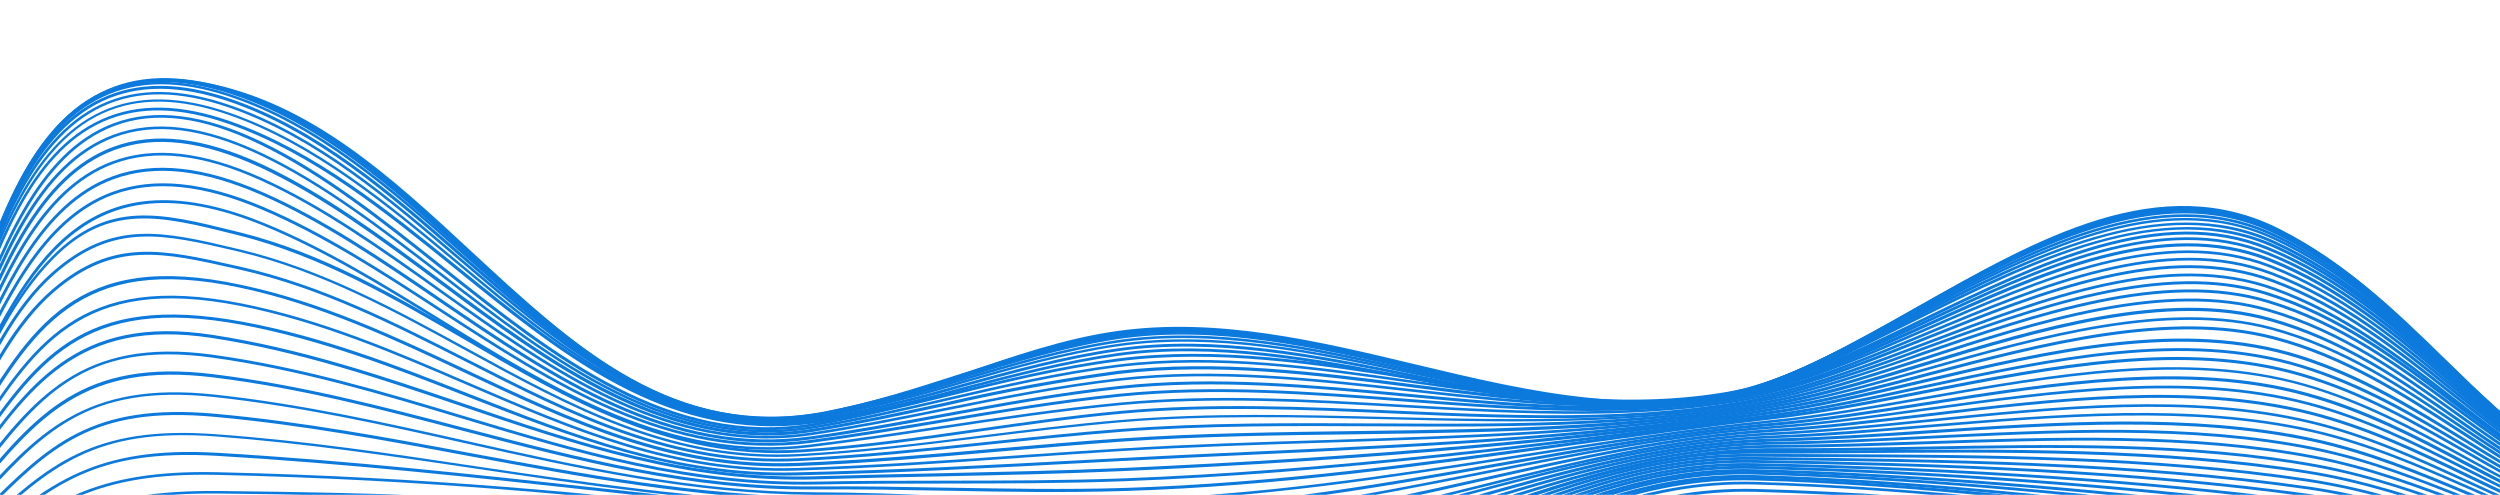 <svg width="1920" height="380" viewBox="0 0 1920 380" fill="none" xmlns="http://www.w3.org/2000/svg">
    <g clip-path="url(#clip0_18_125370)">
        <path d="M-320.062 490.765C-277.173 443.594 -248.627 438.306 -201.397 429.549C-189.257 427.305 -175.549 424.746 -160.108 421.243C-87.606 404.637 -73.639 373.781 -45.837 312.333L-45.303 311.16C-35.463 287.717 -27 263.859 -19.92 239.575C8.858 148.249 41.402 44.773 155.9 65.54C236.919 80.294 299.735 138.564 360.538 194.895C437.603 266.352 510.388 333.863 617.277 321.693C660.054 316.848 701.628 302.494 741.781 288.632C779.156 275.743 817.803 262.366 857.449 256.691C933.852 245.69 1010.98 264.12 1085.6 281.955C1174.75 303.251 1266.96 325.16 1356.33 295.727C1393.72 283.327 1432.51 261.196 1473.76 237.791C1565.14 185.69 1659.62 131.804 1750.55 178.447C1800.57 204.156 1838.35 241.133 1874.85 276.727C1927.49 328.384 1977.23 377.019 2060.33 394.283L2060.83 392.09C1978.5 374.985 1928.96 326.514 1876.56 275.205C1839.91 239.308 1802.03 202.022 1751.67 176.323C1659.57 129.049 1564.49 183.266 1472.5 235.699C1431.54 259.184 1392.83 281.129 1355.63 293.482C1266.98 322.893 1175.15 300.973 1086.34 279.671C1011.52 261.795 934.111 243.286 857.235 254.342C817.348 260.025 778.558 273.448 741.096 286.433C701.076 300.249 659.694 314.509 617.108 319.342C511.222 331.527 438.919 264.267 362.157 193.202C301.156 136.605 238.041 78.08 156.308 63.218C39.89 42.022 6.994 146.576 -22.086 238.839C-29.164 263.16 -37.636 287.055 -47.516 310.52L-48.007 311.645C-76.385 374.356 -89.325 402.96 -160.651 419.263C-176.041 422.76 -189.743 425.323 -201.839 427.56C-249.593 436.379 -278.427 441.718 -321.862 489.531L-320.062 490.765Z"
              fill="#0C79DD"/>
        <path d="M-320.061 490.765C-282.62 450.912 -237.006 439.32 -192.898 428.174C-138.242 414.304 -86.662 401.191 -55.618 336.802C-43.973 312.583 -34.606 282.538 -24.915 250.7C-3.252 180.559 21.651 101.083 78.204 73.073C105.348 59.612 137.326 58.751 175.845 70.385C246.916 91.842 304.209 144.328 359.637 195.059C440.944 269.495 517.727 339.809 633.056 318.316C669.096 311.596 704.32 300.239 738.415 289.223C776.85 276.791 816.61 263.957 857.63 257.839C934.011 246.355 1010.9 264.922 1085.25 282.901C1168.92 303.123 1255.47 324.01 1339.94 300.951C1380.61 289.867 1424.15 265.367 1470.28 239.413C1561.73 187.93 1656.27 134.751 1744.02 175.766C1797.65 200.743 1837.44 239.476 1875.96 277.091C1926.13 325.982 1977.98 376.507 2060.05 394.381L2060.55 392.192C1979.25 374.513 1929.72 326.45 1877.67 275.525C1839.06 237.913 1798.98 199.012 1745.15 173.776C1656.24 132.129 1561.09 185.729 1469.08 237.495C1423.14 263.403 1379.69 287.804 1339.3 298.834C1255.44 321.702 1169.28 300.891 1085.94 280.748C1011.36 262.734 934.182 244.082 857.322 255.628C816.118 261.799 776.26 274.678 737.729 287.114C703.729 298.079 668.555 309.435 632.704 316.149C518.662 337.467 442.214 267.502 361.401 193.494C305.777 142.55 248.472 89.883 176.685 68.269C137.494 56.433 104.797 57.185 77.186 71.104C19.741 99.543 -5.285 179.559 -26.936 250.095C-36.819 281.851 -46.187 311.855 -57.649 335.886C-88.246 399.328 -139.306 412.289 -193.156 426.004C-237.639 437.297 -283.588 448.942 -321.489 489.299L-320.061 490.765Z"
              fill="#0C79DD"/>
        <path d="M-320.061 490.806C-282.454 451.793 -237.316 440.131 -193.687 428.865C-138.994 414.77 -87.325 401.435 -56.101 336.545C-44.544 312.558 -35.225 282.597 -25.375 251.202C-3.296 180.74 21.739 100.855 78.497 73.329C105.655 60.132 137.498 59.63 175.887 71.758C245.45 93.842 302.473 145.315 357.591 195.122C431.545 261.882 501.777 325.335 598.698 322.314C610.208 321.946 621.619 320.699 632.919 318.586C668.837 311.208 704.091 301.667 738.678 289.97C777.123 277.85 816.893 265.329 857.815 259.124C933.772 247.873 1010.65 265.95 1085.08 283.573C1168.98 303.479 1255.76 324.047 1340.07 300.899C1380.32 289.874 1423.69 265.782 1469.54 240.279C1561.67 189.13 1657.08 136.189 1744.21 177.136C1797.45 202.124 1837.48 240.584 1876.12 277.8C1926.43 326.327 1978.4 376.494 2060 394.56L2060.61 392.41C1979.63 374.501 1930.21 326.789 1877.84 276.234C1839.19 238.93 1799.16 200.294 1745.39 175.144C1656.76 133.489 1560.93 186.891 1468.29 238.41C1422.53 263.817 1379.21 287.818 1339.39 298.788C1255.64 321.741 1169.2 301.246 1085.64 281.424C1011.06 263.717 933.984 245.469 857.413 256.959C816.299 263.123 776.436 275.693 737.848 287.865C703.371 299.534 668.229 309.054 632.427 316.423C518.607 337.337 441.117 267.488 359.209 193.515C303.902 143.588 246.677 91.893 176.591 69.695C137.618 57.32 105.103 57.843 77.34 71.366C19.689 99.326 -5.52 179.697 -27.731 250.61C-37.626 282.007 -46.947 311.88 -58.465 335.734C-89.237 399.672 -140.34 412.858 -194.467 426.848C-238.474 438.167 -283.988 449.933 -322.012 489.403L-320.061 490.806Z"
              fill="#0C79DD"/>
        <path d="M-320.06 490.853C-282.375 452.723 -237.668 441.074 -194.469 429.822C-139.687 415.547 -87.972 402.074 -56.574 336.696C-45.061 312.888 -35.681 283.279 -25.828 251.973C-3.509 181.503 21.952 101.652 78.581 74.614C105.796 61.639 137.599 61.451 175.864 74.067C244.051 96.506 300.805 146.924 355.648 195.625C439.041 269.683 517.77 339.624 632.691 318.857C668.681 311.607 704.052 302.272 738.8 290.856C777.298 278.995 817.127 266.784 857.952 260.495C933.909 249.243 1010.49 266.934 1084.76 284.071C1168.89 303.658 1255.89 323.552 1340.16 300.452C1380.02 289.528 1423.17 265.927 1468.89 240.923C1561.61 190.197 1657.46 137.686 1744.63 178.454C1797.87 203.443 1837.84 241.457 1876.52 278.316C1926.87 326.757 1978.83 376.48 2060.15 394.69L2060.75 392.54C1980.2 374.484 1930.65 327.176 1878.25 277.153C1839.51 240.165 1799.59 201.879 1745.82 176.86C1657.49 135.601 1561.02 188.35 1467.8 239.399C1422.21 264.315 1379.21 287.864 1339.63 298.732C1255.97 321.641 1169.3 301.643 1085.47 282.318C1010.96 265.095 933.9 247.335 857.701 258.725C816.686 264.844 776.764 277.104 738.169 289.098C703.516 300.485 668.244 309.802 632.349 317.043C518.518 337.603 440.321 268.042 357.421 194.37C302.382 145.498 245.432 94.904 176.764 72.308C137.872 59.482 105.443 59.696 77.622 72.954C19.957 100.466 -5.533 180.81 -28.034 251.727C-37.929 283.124 -47.318 312.467 -58.79 336.143C-89.793 400.395 -140.981 413.762 -195.203 427.89C-238.728 439.241 -283.72 450.945 -322.06 489.58L-320.06 490.853Z"
              fill="#0C79DD"/>
        <path d="M-320.103 490.896C-282.248 453.741 -238.013 442.196 -195.244 430.999C-140.412 416.68 -88.653 403.165 -56.967 337.865C-45.494 314.19 -36.062 284.845 -26.198 253.85C-3.583 183.727 22.035 104.27 78.677 77.675C105.9 64.925 137.667 65.045 175.892 77.975C242.801 100.673 299.281 149.859 353.844 197.412C438.074 270.871 517.645 340.207 632.297 319.98C668.398 312.868 703.922 303.751 738.858 292.631C777.463 281.168 817.302 269.265 858.04 263.243C933.428 252.015 1010.18 269.205 1084.38 285.725C1168.77 304.548 1256 323.95 1340.22 300.982C1379.81 290.202 1422.78 267.097 1468.28 242.626C1561.59 192.507 1658.08 140.69 1744.95 181.108C1798.19 205.784 1838.04 243.493 1876.81 279.996C1927.28 327.588 1979.42 376.774 2060.16 395.002L2060.76 392.847C1980.65 374.782 1931.06 327.96 1878.54 278.609C1839.71 241.977 1799.62 204.146 1746.19 179.292C1658.15 138.333 1561.14 190.479 1467.27 240.88C1421.87 265.306 1378.99 288.314 1339.74 299.042C1256.12 321.856 1169.19 302.491 1085.09 283.748C1010.65 267.194 933.705 250.051 857.835 261.254C816.907 267.282 776.979 279.182 738.319 290.694C703.458 301.712 668.015 310.722 631.989 317.722C518.48 337.83 439.398 268.787 355.561 195.758C300.799 148.034 244.218 98.721 176.784 75.862C138.216 62.672 105.539 62.627 77.71 75.662C20.124 102.641 -5.668 182.634 -28.366 253.161C-38.37 284.118 -47.81 313.369 -59.142 336.911C-90.521 401.31 -141.617 414.716 -195.883 428.887C-238.98 440.136 -283.548 451.785 -321.821 489.355L-320.103 490.896Z"
              fill="#0C79DD"/>
        <path d="M-320.101 490.943C-282.169 454.806 -238.355 443.405 -196.01 432.403C-141.177 418.127 -89.373 404.651 -57.449 339.256C-45.881 315.624 -36.335 286.63 -26.23 255.894C-3.402 186.473 22.476 107.81 78.853 81.713C106.124 69.092 137.943 69.435 176.133 82.679C241.948 105.453 298.097 153.315 352.39 199.636C429.22 265.15 502.22 327.364 599.761 324.324C610.606 323.97 621.366 322.865 632.042 321.01C668.283 314.076 703.983 305.236 739.148 294.489C777.77 283.379 817.718 271.922 858.358 265.991C933.376 255.081 1009.96 271.391 1084.1 287.203C1168.75 305.216 1256.32 323.893 1340.47 301.151C1379.77 290.511 1422.66 267.945 1468.04 244.103C1561.89 194.677 1658.93 143.592 1745.55 183.663C1798.45 208.22 1838.44 245.482 1877.15 281.628C1927.69 328.685 1979.91 377.291 2060.18 395.445L2060.77 393.248C1981.14 375.298 1931.48 329.056 1878.87 280.062C1840.01 243.922 1799.88 206.534 1746.65 182.034C1658.92 141.461 1561.26 192.83 1466.89 242.492C1421.61 266.336 1378.86 288.809 1339.89 299.351C1256.26 321.94 1169.07 303.34 1084.71 285.361C1010.38 269.559 933.514 253.164 858.068 264.176C817.232 270.112 777.19 281.579 738.472 292.686C703.419 303.434 667.83 312.271 631.701 319.202C518.596 338.625 438.682 270.498 354.067 198.338C299.578 151.893 243.279 103.858 177.033 80.916C138.172 67.474 105.728 67.198 77.844 80.057C20.577 106.536 -5.474 185.74 -28.483 255.61C-38.546 286.257 -48.042 315.201 -59.521 338.653C-90.9 403.053 -142.284 416.384 -196.595 430.51C-239.178 441.608 -283.363 453.115 -321.763 489.661L-320.101 490.943Z"
              fill="#0C79DD"/>
        <path d="M-320.099 491.031C-282.134 455.962 -238.744 444.793 -196.776 433.891C-141.887 419.789 -90.08 406.403 -57.862 341.264C-45.541 314.336 -35.032 286.812 -26.334 258.695C-3.287 190.199 22.912 112.501 78.873 87.042C106.199 74.596 138.024 75.116 176.267 88.447C241.076 111.211 296.945 157.66 351.001 202.607C428.668 267.386 502.459 328.914 600.14 325.87C610.712 325.541 621.206 324.499 631.622 322.753C667.982 316.06 703.854 307.538 739.234 297.196C777.964 286.526 817.971 275.508 858.525 269.716C933.121 259.086 1009.63 274.512 1083.59 289.35C1168.55 306.509 1256.38 324.245 1340.63 301.814C1379.7 291.403 1422.47 269.416 1467.67 246.157C1562.08 197.646 1659.72 147.476 1746.04 187.114C1798.69 211.235 1838.56 248.011 1877.54 283.569C1928.07 329.961 1980.41 378.078 2060.14 395.889L2060.74 393.739C1981.59 375.91 1931.84 330.292 1879.21 281.965C1840.32 246.31 1800.11 209.414 1747.13 185.126C1659.65 144.992 1557.07 197.713 1466.52 244.192C1421.4 267.406 1378.73 289.345 1339.9 299.658C1256.31 321.94 1168.76 304.283 1084.1 287.203C1009.89 272.237 933.194 256.728 858.175 267.596C817.382 273.308 777.328 284.415 738.547 295.086C703.252 305.44 667.457 313.955 631.17 320.636C518.526 339.425 437.886 272.388 352.541 201.408C298.335 156.33 242.321 109.708 177.267 86.954C138.398 73.283 105.904 72.831 78.017 85.601C21.07 111.539 -5.211 189.682 -28.433 258.626C-37.136 286.645 -47.618 314.079 -59.875 340.932C-91.647 405.119 -142.939 418.358 -197.254 432.354C-239.508 443.218 -283.181 454.485 -321.614 489.97L-320.099 491.031Z"
              fill="#0C79DD"/>
        <path d="M-320.146 491.169C-282.096 457.201 -239.127 446.316 -197.578 435.782C-142.684 421.857 -90.818 408.735 -58.261 343.898C-45.881 317.233 -35.236 289.987 -26.32 262.16C-1.858 191.531 23.384 118.485 78.886 93.572C106.263 81.302 138.142 81.908 176.486 95.46C240.338 118.076 295.967 163.063 349.742 206.56C428.033 270.027 502.793 330.322 600.568 327.274C610.826 326.939 621.02 325.955 631.143 324.326C667.661 317.82 703.732 309.593 739.358 299.636C778.107 289.544 818.221 278.966 858.731 273.306C932.86 262.956 1009.2 277.501 1083.03 291.364C1168.34 307.537 1256.53 324.246 1340.92 302.159C1379.82 292.067 1422.5 270.612 1467.73 248.021C1562.65 200.646 1660.79 151.399 1746.86 190.466C1799.31 214.282 1839.35 250.473 1878.17 285.505C1928.82 331.229 1981.24 378.494 2060.39 396.194L2060.99 394.044C1982.36 376.463 1932.55 331.42 1879.84 283.899C1840.92 248.782 1800.69 212.46 1748.09 188.472C1661 148.906 1557.68 200.534 1466.77 246.097C1421.68 268.642 1379.09 289.953 1340.43 300.042C1256.79 321.97 1168.89 305.388 1083.88 289.252C1009.84 275.26 933.268 260.769 858.709 271.127C818.062 276.839 778.135 287.364 739.054 297.555C703.511 307.495 667.516 315.693 631.077 322.15C518.934 340.168 437.664 274.479 351.649 204.943C297.818 161.275 241.946 116.202 177.658 93.423C138.693 79.672 106.194 79.085 78.205 91.635C21.759 116.979 -3.659 190.478 -28.248 261.508C-37.137 289.262 -47.751 316.434 -60.1 343.024C-92.162 406.871 -143.556 419.884 -197.833 433.66C-239.708 444.292 -283.012 455.235 -321.436 489.563L-320.146 491.169Z"
              fill="#0C79DD"/>
        <path d="M-320.142 491.299C-281.907 458.618 -254.591 452.129 -220.223 443.772C-207.486 440.754 -193.097 437.283 -176.798 432.247C-106.98 410.442 -85.516 401.379 -54.942 338.599C-44.407 316.953 -35.122 292.058 -25.354 265.725C1.632 193.51 29.581 118.51 88.042 96.615C119.158 84.984 155.697 89.578 199.619 110.902C247.214 133.758 293.241 170.389 337.792 205.774C424.699 274.84 514.594 346.299 625.272 327.217C659.808 321.253 694.456 312.711 727.965 304.471C770.567 293.998 814.537 283.123 858.767 277.525C934.772 267.782 1011.46 279.915 1085.86 291.677C1175.44 305.851 1268 320.465 1359.05 296.086C1395.8 286.061 1435.75 267.048 1478.03 246.413C1567.31 203.168 1659.49 158.499 1740.8 191.628C1795.96 214.072 1838.48 251.656 1879.64 287.991C1930.69 333.079 1983.42 379.673 2060.22 396.955L2060.82 394.8C1984.64 377.634 1932.07 331.259 1881.3 286.386C1840.01 249.921 1797.29 212.213 1741.73 189.557C1659.6 156.01 1566.66 200.969 1476.92 244.447C1434.63 264.864 1394.93 284.177 1358.37 293.976C1267.97 318.2 1175.61 303.58 1086.36 289.483C1011.97 277.721 935.09 265.553 858.554 275.312C814.191 281.135 770.07 291.836 727.423 302.316C694.008 310.549 659.406 319.089 624.962 325.003C515.28 343.881 425.929 272.849 339.456 204.077C294.807 168.607 248.638 131.892 200.844 108.911C156.201 87.473 118.952 82.86 87.266 94.687C27.721 116.969 -0.311 192.373 -27.464 265.301C-37.283 291.589 -46.521 316.441 -57.013 337.997C-87.132 399.96 -108.415 408.887 -177.419 430.578C-193.625 435.524 -208.013 439.036 -220.706 442.052C-255.501 450.333 -282.961 456.874 -321.66 489.923L-320.142 491.299Z"
              fill="#0C79DD"/>
        <path d="M-320.181 491.435C-282.007 460.043 -254.821 453.865 -220.394 445.774C-207.567 442.799 -193.029 439.413 -176.68 434.422C-107.468 413.256 -86.137 404.415 -55.298 342.43C-44.572 320.819 -35.177 296.37 -25.208 270.431C1.974 199.853 30.083 126.89 87.84 105.413C119.006 93.785 155.683 98.327 199.877 119.201C247.172 141.577 293.012 176.88 337.385 211.03C424.47 278.09 514.482 347.366 624.71 329.142C659.167 323.628 693.774 315.442 727.254 307.693C770.157 297.743 814.525 287.429 858.95 281.958C934.544 272.677 1011.06 283.659 1085.03 294.234C1175.1 307.148 1268.24 320.545 1359.22 296.835C1395.98 287.254 1435.89 268.511 1478.2 248.715C1567.8 206.658 1660.44 163.09 1741.5 195.784C1796.42 217.834 1838.73 254.935 1880.14 290.418C1931.17 334.751 1983.73 380.459 2060.24 397.396L2060.83 395.246C1985.14 378.507 1932.6 332.929 1881.76 288.855C1840.44 253.016 1797.74 215.968 1742.49 193.799C1660.38 160.824 1567.25 204.496 1477.04 246.796C1434.73 266.592 1395.01 285.281 1358.49 294.903C1268.03 318.466 1175.13 305.062 1085.3 292.27C1011.19 281.652 934.533 270.628 858.605 279.972C813.992 285.489 769.573 295.8 726.575 305.758C693.145 313.506 658.577 321.514 624.221 327.202C515.083 345.214 425.462 276.279 338.818 209.561C294.4 175.412 248.415 139.937 200.877 117.48C156.047 96.272 118.748 91.703 86.879 103.576C28.082 125.439 -0.202 198.897 -27.562 269.878C-37.484 295.725 -46.886 320.134 -57.566 341.613C-88 402.784 -109.043 411.526 -177.507 432.445C-193.758 437.392 -207.629 440.621 -221.033 443.749C-255.79 451.805 -283.255 458.169 -321.85 489.928L-320.181 491.435Z"
              fill="#0C79DD"/>
        <path d="M-320.224 491.655C-282.1 461.51 -254.911 455.421 -220.531 447.69C-206.984 444.646 -193.009 441.501 -176.61 436.639C-109.412 416.557 -86.906 407.196 -55.697 346.485C-44.777 325 -35.176 301.074 -25.043 275.71C2.35 207.214 30.712 136.286 87.674 115.282C118.931 103.688 155.698 108.098 200.175 128.695C247.262 150.499 292.914 184.432 337.106 217.254C416.74 276.375 498.908 337.371 595.969 334.346C605.402 334.047 614.771 333.166 624.076 331.693C658.437 326.182 693.025 318.794 726.47 311.536C770.298 301.307 814.562 293.189 859.261 287.19C934.195 278.278 1010.39 288.03 1084.04 297.464C1174.68 309.026 1268.35 321.032 1359.49 298.025C1396.22 288.757 1436.2 270.675 1478.48 251.504C1568.25 210.777 1661.42 168.432 1742.31 200.553C1796.88 222.13 1839.5 258.33 1880.66 293.331C1931.76 336.776 1984.58 381.679 2060.4 398.148L2060.91 395.954C1985.85 379.638 1933.23 334.954 1882.38 291.684C1841.03 256.549 1798.3 220.221 1743.34 198.302C1661.25 165.995 1567.94 208.209 1477.5 249.269C1435.17 268.352 1395.43 286.426 1358.94 295.645C1268.27 318.549 1174.8 306.58 1084.44 295.05C1010.6 285.585 934.264 275.838 859.038 284.754C814.261 290.786 769.92 298.917 726.013 309.154C692.614 316.412 658.078 323.881 623.759 329.307C515.263 346.409 425.473 279.746 338.805 215.289C294.522 182.381 248.721 148.37 201.386 126.302C156.333 105.503 118.896 100.984 86.975 112.813C29.026 134.253 0.486 205.583 -27.227 274.531C-37.356 299.854 -46.914 323.736 -57.836 345.17C-88.491 405.331 -109.401 413.846 -177.259 434.126C-193.561 439.074 -207.539 442.089 -221.036 445.125C-255.756 452.918 -283.179 459.058 -321.722 489.569L-320.224 491.655Z"
              fill="#0C79DD"/>
        <path d="M-320.218 491.879C-282.2 462.978 -255.055 457.114 -220.659 449.69C-207.012 446.779 -192.941 443.719 -176.537 438.987C-109.893 419.636 -87.323 410.668 -56.087 350.848C-44.922 329.49 -34.719 304.968 -24.868 281.3C2.732 214.97 31.31 146.308 87.423 125.727C118.739 114.225 155.689 118.399 200.389 138.594C247.362 159.823 292.684 192.302 336.876 223.702C416.878 280.811 499.361 339.666 596.331 336.644C605.384 336.352 614.391 335.539 623.343 334.202C657.622 329.096 692.128 322.158 725.546 315.432C769.246 306.649 814.414 297.561 859.426 292.469C933.666 284.075 1009.38 292.506 1082.66 300.661C1173.93 310.828 1268.27 321.524 1359.62 299.09C1396.35 290.129 1436.31 272.714 1478.66 254.251C1568.96 214.883 1662.17 174.183 1743.09 205.46C1797.35 226.467 1839.95 261.96 1881.18 296.249C1932.3 338.802 1985.13 382.813 2060.28 398.725L2060.78 396.578C1986.32 380.958 1933.73 337.158 1882.8 294.776C1841.48 260.53 1798.73 224.736 1744.08 203.563C1662.39 171.957 1568.47 212.856 1477.7 252.415C1435.34 270.837 1395.58 288.198 1359.09 297.106C1268.2 319.259 1174.06 308.781 1082.97 298.65C1009.6 290.499 933.697 282.026 859.218 290.481C814.116 295.57 769.038 304.662 725.097 313.446C691.919 320.124 657.223 327.067 623.045 332.17C515.135 348.325 425.326 284.149 338.209 222.15C294.299 190.653 248.454 158.103 201.333 136.789C155.955 116.308 118.381 112.059 86.458 123.845C29.401 144.856 0.651 213.927 -27.175 280.706C-37.026 304.331 -47.233 328.765 -58.401 350.03C-89.333 409.048 -110.105 417.334 -177.416 436.841C-193.768 441.791 -207.797 444.625 -221.392 447.539C-256.07 455.061 -283.456 460.932 -321.894 490.155L-320.218 491.879Z"
              fill="#0C79DD"/>
        <path d="M-320.257 492.235C-282.297 464.404 -255.133 459.117 -220.78 451.919C-207.036 449.088 -192.914 446.163 -176.454 441.653C-110.26 423.113 -87.922 414.465 -56.449 356.102C-45.039 334.914 -34.627 311.005 -24.61 287.999C3.29 223.75 32.134 157.518 87.41 137.541C118.771 126.08 155.907 130.076 200.88 149.772C247.687 170.298 293.108 201.305 336.965 231.292C424.289 290.752 514.596 352.651 622.777 337.467C656.869 332.673 691.303 326.447 724.639 320.165C768.789 311.994 814.459 303.599 859.808 298.72C933.157 290.797 1008.35 297.864 1081.11 304.705C1173.1 313.386 1268.29 322.321 1359.96 300.809C1396.66 292.162 1436.72 275.281 1479.09 257.567C1569.77 219.656 1663.57 180.492 1744.12 211.023C1798.08 231.55 1840.71 266.15 1881.91 299.732C1933.05 341.358 1985.95 384.387 2060.45 399.787L2060.96 397.593C1987.03 382.358 1934.42 339.361 1883.48 298.042C1842.13 264.376 1799.36 229.604 1745.06 209.087C1663.49 178.186 1569.23 217.584 1478.13 255.69C1435.75 273.358 1395.97 290.006 1359.46 298.563C1268.12 319.971 1173.22 311.074 1081.37 302.431C1008.52 295.598 933.085 288.486 859.59 296.419C814.147 301.301 768.433 309.739 724.231 317.87C691.036 324.011 656.512 330.37 622.464 335.163C515.285 350.233 425.468 288.808 338.43 229.381C294.566 199.348 248.907 168.26 201.91 147.698C156.307 127.708 118.548 123.648 86.53 135.39C30.415 155.929 1.346 222.654 -26.736 287.133C-36.753 310.138 -47.124 333.958 -58.486 355.056C-89.508 412.602 -111.66 421.115 -177.05 439.451C-193.407 444.046 -207.534 446.972 -221.18 449.706C-255.876 456.873 -283.263 462.526 -321.602 490.458L-320.257 492.235Z"
              fill="#0C79DD"/>
        <path d="M-320.251 492.459C-282.247 466.002 -241.603 457.138 -202.376 448.547C-145.525 436.202 -92.233 424.547 -56.911 361.176C-45.259 340.251 -34.677 317.092 -24.45 294.742C3.724 233.016 32.834 169.219 87.065 149.452C118.479 138.036 155.796 141.761 201.083 160.911C247.771 180.686 293.239 210.138 337.056 238.662C424.437 295.498 514.793 354.285 622.098 340.238C655.967 335.806 690.276 330.073 723.439 324.512C768.135 316.991 814.352 309.287 860.139 304.619C932.549 297.251 1006.99 302.929 1078.99 308.413C1171.93 315.464 1268.02 322.772 1360.19 302.046C1396.9 293.842 1436.9 277.848 1479.3 260.894C1570.3 224.526 1664.48 186.902 1745.01 216.679C1798.67 236.548 1841.27 270.441 1882.49 303.225C1933.65 343.87 1986.52 385.925 2060.43 400.719L2060.94 398.525C1987.56 383.893 1934.83 342.009 1883.97 301.533C1842.64 268.622 1799.85 234.605 1745.85 214.611C1664.45 184.502 1569.86 222.316 1478.32 258.883C1435.92 275.748 1396.17 291.687 1359.65 299.932C1267.72 320.561 1171.86 313.246 1079.11 306.19C1006.96 300.706 932.428 295.035 859.588 302.411C813.707 307.088 767.446 314.834 722.749 322.313C689.533 327.789 655.328 333.607 621.458 338.038C515.102 352.009 425.139 293.481 338.14 236.85C294.327 208.279 248.856 178.744 202.167 158.923C156.25 139.479 118.357 135.73 86.335 147.384C31.157 167.493 1.821 231.746 -26.575 293.873C-36.746 316.399 -47.292 339.291 -58.947 360.174C-93.727 422.595 -146.743 433.971 -202.825 446.379C-242.386 455.027 -283.363 463.944 -321.688 490.677L-320.251 492.459Z"
              fill="#0C79DD"/>
        <path d="M-320.284 492.814C-282.528 467.741 -242.252 459.294 -203.288 451.415C-146.416 439.737 -92.957 428.744 -57.158 366.917C-45.261 346.291 -34.654 323.935 -24.163 302.331C21.522 207.19 64.703 117.464 201.555 172.978C248.173 191.957 293.351 219.818 337.069 246.792C424.6 300.691 514.81 356.418 621.252 343.555C654.796 339.487 688.835 334.388 721.782 329.448C767.121 322.621 813.975 315.605 860.344 311.185C931.68 304.522 1005.02 308.63 1076.07 312.721C1170.1 318.143 1267.2 323.731 1360.44 303.859C1397.21 295.964 1437.23 280.726 1479.6 264.618C1571 229.832 1665.51 193.844 1745.96 222.826C1799.03 242.094 1841.89 275.135 1883.09 307.07C1934.27 346.781 1987.15 387.768 2060.42 401.92L2060.93 399.773C1988.23 385.739 1935.54 344.876 1884.61 305.381C1843.27 273.314 1800.49 240.136 1746.81 220.846C1665.48 191.537 1570.55 227.673 1478.73 262.644C1436.3 278.754 1396.47 293.945 1359.95 301.879C1267.18 321.736 1170.09 316.144 1076.19 310.722C1005.1 306.633 931.517 302.397 860.085 309.198C813.675 313.62 766.772 320.678 721.388 327.465C688.537 332.397 654.493 337.502 620.947 341.565C515.366 354.407 425.401 298.802 338.398 245.152C294.634 218.137 249.358 190.191 202.549 171.171C63.563 114.655 19.942 205.47 -26.282 301.643C-36.629 323.195 -47.333 345.513 -59.237 366.092C-94.49 427.152 -147.616 438.047 -203.725 449.612C-242.923 457.67 -283.437 466.041 -321.666 491.348L-320.284 492.814Z"
              fill="#0C79DD"/>
        <path d="M-320.321 493.216C-280.18 468.069 -240.257 460.472 -201.757 453.145C-145.423 442.505 -92.181 432.273 -53.535 365.381C-43.169 347.513 -34.328 328.229 -24.895 307.862C-7.035 268.751 11.735 228.328 41.374 198.401C83.503 155.87 123.683 165.857 179.111 179.674L182.955 180.623C246.119 196.418 302.465 229.216 357.162 261.042C435.184 306.67 515.926 353.809 615.074 347.43C660.674 344.499 706.781 337.913 751.418 331.546C787.223 326.433 824.259 321.147 860.689 317.791C929.601 311.423 1001.63 314.598 1071.26 317.623C1173.23 322.09 1278.73 326.66 1377.45 301.776C1410.8 292.518 1443.57 281.702 1475.74 269.313C1562.66 237.69 1661.13 201.798 1740.07 226.387C1796.37 243.908 1841.26 277.864 1884.69 310.709C1935.87 349.263 1988.77 389.187 2060.45 402.81L2060.96 400.616C1989.75 387.113 1937.2 347.398 1886.39 308.967C1842.82 275.99 1797.74 241.956 1741 224.267C1661.24 199.437 1562.35 235.478 1475.25 267.238C1443.14 279.598 1410.43 290.388 1377.14 299.611C1278.8 324.436 1173.54 319.854 1071.71 315.388C1001.98 312.365 929.909 309.193 860.763 315.568C824.238 318.926 787.151 324.214 751.491 329.322C706.95 335.687 660.843 342.272 615.338 345.201C516.852 351.512 440.143 306.692 358.869 259.169C304.212 227.252 247.713 194.189 184.171 178.447L180.327 177.504C123.941 163.494 83.182 153.393 40.037 196.888C10.165 227.089 -8.554 267.686 -26.695 306.937C-36.026 327.306 -44.919 346.545 -55.193 364.322C-93.342 430.313 -143.46 439.868 -201.827 450.968C-240.565 458.35 -280.677 465.952 -321.238 491.332L-320.321 493.216Z"
              fill="#0C79DD"/>
        <path d="M-320.352 493.66C-280.588 470.212 -241.132 463.079 -202.946 456.292C-146.401 446.312 -93.04 436.875 -53.866 371.696C-44.16 355.584 -35.433 337.147 -26.216 317.538C-7.56 277.963 11.764 237.035 41.755 210.65C87.201 170.637 124.971 179.584 182.148 192.95L183.585 193.301C246.392 208.222 302.771 239.064 357.314 268.947C439.077 313.651 516.183 355.979 614.217 350.433C661.016 347.776 708.482 341.898 754.375 336.164C789.343 331.827 825.643 327.325 861.038 324.31C927.969 318.628 997.944 320.355 1065.63 322.019C1169.68 324.597 1277.32 327.234 1377.88 303.403C1408.23 296.199 1441.59 284.721 1477.08 272.553C1563.91 242.62 1662.39 208.729 1741.36 232.562C1797.26 249.428 1842.16 282.41 1885.56 314.323C1936.67 351.901 1989.53 390.716 2060.62 403.602L2061.12 401.455C1990.56 388.642 1937.94 349.996 1887.08 312.588C1843.49 280.546 1798.38 247.439 1742.1 230.449C1662.32 206.288 1563.46 240.462 1476.25 270.448C1443.83 282.401 1410.84 292.798 1377.3 301.649C1277.07 325.465 1169.62 322.822 1065.71 320.239C997.981 318.577 927.911 316.853 860.69 322.544C825.066 325.566 788.861 330.066 753.894 334.444C708.051 340.313 660.623 346.011 613.919 348.665L606.247 348.904C512.662 351.821 437.647 310.767 358.357 267.357C303.674 237.442 247.096 206.512 184.007 191.511L182.565 191.16C124.616 177.416 86.461 168.351 40.04 209.191C9.68 235.942 -9.739 277.051 -28.483 316.852C-37.703 336.331 -46.381 354.767 -56.04 370.742C-94.682 434.882 -147.521 444.216 -203.491 454.13C-241.867 460.923 -281.567 467.934 -321.559 491.784L-320.352 493.66Z"
              fill="#0C79DD"/>
        <path d="M-320.387 494.152C-281.056 472.051 -241.957 465.679 -204.134 459.436C-147.186 450.199 -93.896 441.524 -54.036 378.414C-44.218 362.871 -35.375 345.097 -26.039 326.282C-7.101 288.21 12.519 248.867 42.301 223.51C87.369 185.196 124.787 193.624 181.371 206.43L184.159 207.057C246.597 221.098 302.969 249.898 357.586 277.689C439.545 319.548 516.939 358.843 613.426 354.101C661.999 351.79 711.298 346.611 758.977 341.483C792.544 337.952 827.291 334.248 861.407 331.627C925.453 326.702 992.426 327.059 1057.21 327.39C1164.26 328.009 1274.98 328.603 1378.29 305.66C1408.98 298.841 1442.55 287.935 1478.11 276.39C1564.94 248.233 1663.3 216.342 1742.33 239.418C1797.82 255.457 1842.76 287.631 1886.17 318.611C1937.29 355.083 1990.12 392.83 2060.57 405.027L2060.98 402.836C1991.11 390.715 1938.48 353.357 1887.6 316.877C1843.99 285.773 1798.91 253.599 1743.03 237.311C1663.23 214.035 1564.45 246.071 1477.09 274.332C1441.58 285.834 1408.05 296.691 1377.5 303.505C1274.43 326.394 1163.9 325.799 1057 325.176C992.169 324.841 925.145 324.491 861.01 329.418C826.843 332.035 792.091 335.74 758.487 339.319C710.944 344.355 661.552 349.584 613.068 351.891C517.155 356.569 440.289 317.303 358.529 275.705C303.763 247.829 247.061 218.993 184.62 204.864L181.832 204.236C124.529 191.281 86.629 182.691 40.584 221.968C10.381 247.645 -9.322 287.21 -28.354 325.467C-37.687 344.189 -46.531 361.921 -56.257 377.414C-95.434 439.617 -148.442 448.241 -204.577 457.542C-242.536 463.696 -281.925 470.124 -321.634 492.278L-320.387 494.152Z"
              fill="#0C79DD"/>
        <path d="M-320.37 494.724C-281.569 474.11 -242.825 468.369 -205.366 462.809C-148.392 454.415 -94.743 446.48 -54.483 385.441C-42.733 367.624 -32.492 350.38 -22.709 333.686C25.138 252.829 59.755 194.363 184.497 220.943C246.435 234.161 303.024 260.776 357.725 286.61C438.995 324.847 515.814 360.962 609.588 358.039L612.443 357.95C663.848 355.905 716.17 351.341 766.729 346.879C797.839 344.18 829.996 341.359 861.596 339.17C921.13 335.054 983.352 334.224 1043.52 333.501C1155.22 331.974 1270.69 330.418 1378.51 308.184C1409.55 301.756 1443.38 291.462 1479.19 280.576C1565.89 254.243 1664.17 224.355 1743.32 246.629C1798.46 261.872 1843.4 292.94 1886.55 322.997C1937.68 358.4 1990.57 394.948 2060.37 406.409L2060.78 404.218C1991.56 393.051 1938.91 356.408 1888.02 321.174C1844.39 291.003 1799.35 259.849 1743.87 244.257C1663.99 221.786 1565.34 251.775 1478.31 278.202C1442.54 289.092 1408.81 299.335 1377.86 305.719C1270.28 327.946 1154.91 329.498 1043.35 331.021C983.133 331.835 920.867 332.66 861.279 336.695C829.628 338.88 797.477 341.706 766.367 344.405C715.803 348.867 663.577 353.429 612.177 355.474L609.366 355.561C516.166 358.466 439.636 322.478 358.655 284.362C303.81 258.579 247.321 231.914 184.902 218.712C58.382 191.566 23.452 250.792 -24.938 332.558C-34.816 349.207 -45.012 366.45 -56.715 384.182C-96.387 444.353 -149.607 452.229 -205.912 460.56C-243.609 466.175 -282.591 471.834 -321.764 492.684L-320.37 494.724Z"
              fill="#0C79DD"/>
        <path d="M-320.397 495.304C-282.115 476.347 -243.741 471.107 -206.838 466.184C-149.839 458.587 -95.83 451.443 -54.977 392.564C-43.341 375.766 -33.11 359.638 -23.104 344.001C25.897 266.437 61.35 210.347 185.126 235.051C246.609 247.302 303.314 271.741 358.188 295.387C440.372 330.849 518.11 364.309 611.646 361.441L612.126 361.426C669.307 359.644 727.127 355.622 783.238 351.653C809.035 349.87 835.589 348.021 861.961 346.402C913.422 343.287 966.746 341.578 1018.73 339.958C1138.81 336.216 1262.93 332.348 1379 310.122C1410.39 304.126 1444.47 294.492 1480.5 284.266C1567.06 259.714 1665.21 231.914 1744.53 253.339C1799.18 268.113 1844.09 298.202 1887.49 327.318C1938.64 361.569 1991.54 397.006 2060.65 407.775L2061.06 405.542C1992.48 394.933 1939.82 359.619 1888.92 325.677C1845.32 296.479 1800.26 266.259 1745.23 251.409C1665.2 229.783 1566.71 257.681 1479.82 282.333C1443.84 292.333 1409.8 302.278 1378.51 308.136C1262.67 330.224 1138.6 334.138 1018.66 337.916C966.871 339.53 913.312 341.199 861.852 344.361C835.62 345.976 808.876 347.831 783.029 349.616C726.966 353.536 668.812 357.615 612.063 359.384L611.582 359.399C518.573 362.298 441.173 328.911 359.177 293.583C304.212 269.888 247.404 245.365 185.591 233.081C60.086 208.035 24.413 264.752 -25.185 343.091C-35.003 358.675 -45.183 374.802 -56.822 391.511C-97.08 449.569 -150.472 456.611 -207.187 464.152C-244.518 469.135 -283.181 474.248 -321.739 493.527L-320.397 495.304Z"
              fill="#0C79DD"/>
        <path d="M-320.426 495.971C-282.82 478.322 -244.802 473.849 -207.925 469.548C-150.899 462.841 -96.534 456.53 -55.086 399.852C-43.6 384.169 -33.527 369.244 -23.77 354.772C28.293 277.643 62.858 226.646 185.667 249.379C246.693 260.801 303.616 282.924 358.611 304.482C437.362 335.294 518.82 367.178 610.758 365.11C686.398 363.42 763.445 359.283 837.913 355.322L862.293 354.031C894.39 352.316 927.443 350.802 959.446 349.314C1099.28 342.866 1243.82 336.012 1379.36 312.466C1411.19 307.029 1445.68 297.92 1481.82 288.352C1568.2 265.629 1666.32 239.878 1745.66 260.542C1799.9 274.578 1844.78 303.689 1888.2 331.83C1939.36 364.924 1992.23 399.205 2060.7 409.15L2061.1 406.964C1993.16 396.998 1940.49 362.888 1889.57 329.874C1845.77 301.663 1800.93 272.456 1746.31 258.302C1666.15 237.482 1567.89 263.331 1481.18 286.11C1444.89 295.677 1410.64 304.649 1378.91 310.213C1243.56 333.884 1099.06 340.565 959.373 347.007C927.32 348.491 894.222 350.012 862.175 351.719L837.795 353.015C763.321 356.978 686.325 361.113 610.684 362.803C519.273 364.937 441.728 334.578 359.635 302.27C304.496 280.717 247.521 258.376 186.215 247.093C61.489 224.066 26.895 275.554 -25.72 353.497C-35.429 367.879 -45.508 382.804 -56.945 398.444C-97.796 454.301 -151.401 460.589 -208.096 467.196C-245.066 471.547 -283.273 476.026 -321.4 493.868L-320.426 495.971Z"
              fill="#0C79DD"/>
        <path d="M-320.448 496.686C-281.905 479.982 -244.26 475.923 -207.847 471.989C-149.806 465.735 -94.946 459.852 -51.083 401.192C-41.928 388.958 -33.429 376.838 -25.208 365.118C22.185 297.333 59.625 243.802 162.757 259.551C230.524 269.919 293.528 291.321 354.411 311.987C444.125 342.457 528.82 371.218 628.026 368.126L630.791 368.04C661.57 367.081 692.743 366.463 723.061 365.832C768.868 364.888 816.195 363.904 862.821 361.783C1050.48 353.403 1213.49 339.042 1361.17 317.916C1398.25 312.586 1436.7 303.53 1477.41 293.955C1574.9 270.886 1676.42 246.978 1765.82 275.327C1812.98 290.293 1852.52 314.688 1890.74 338.056C1940.82 368.964 1992.86 400.921 2060.88 410.525L2061.29 408.334C1993.51 398.811 1944.24 368.414 1892.11 336.236C1853.74 312.561 1814.06 288.082 1766.66 273.035C1676.72 244.484 1575.06 268.439 1476.72 291.623C1436.1 301.195 1397.7 310.249 1360.71 315.534C1213.13 336.657 1050.17 351.016 862.607 359.394C816.076 361.511 768.694 362.321 722.891 363.436C692.668 364.07 661.399 364.691 630.621 365.65L627.856 365.736C529.32 368.807 444.82 340.347 355.342 309.74C294.316 288.99 231.212 267.591 163.21 257.189C58.687 241.171 20.88 295.287 -27.017 363.76C-35.238 375.475 -43.68 387.598 -52.843 399.785C-96.111 457.63 -150.401 463.496 -208.058 469.69C-244.66 473.629 -282.5 477.695 -321.419 494.54L-320.448 496.686Z"
              fill="#0C79DD"/>
        <path d="M-320.472 497.525C-281.331 481.741 -244.139 478.185 -208.188 474.709C-151.508 469.253 -97.962 464.12 -51.362 409.104C-39.352 394.963 -28.765 381.132 -18.497 367.795C29.124 305.687 63.544 260.822 163.279 274.681C230.34 283.962 293.847 303.034 355.086 321.469C445.03 348.509 529.959 374.069 627.199 372.101C660.183 371.432 693.949 371.401 726.187 371.371C770.976 371.309 817.332 371.287 862.875 369.596C1023.38 363.62 1187.94 342.411 1347.08 321.908L1361.33 320.088C1398.53 315.286 1437.23 306.972 1477.84 298.156C1576.09 276.929 1677.67 255.019 1766.9 282.311C1813.66 296.622 1853.12 320.087 1891.31 342.746C1941.46 372.585 1993.36 403.39 2060.99 412.298L2061.3 410.063C1994.25 401.272 1944.83 371.943 1892.59 340.883C1854.29 318.138 1814.83 294.45 1767.69 280.197C1677.78 252.709 1575.88 274.717 1477.24 296.003C1436.49 304.776 1398.02 313.082 1360.92 317.881L1346.67 319.701C1187.62 340.201 1023.12 361.409 862.71 367.382C817.311 369.063 770.906 369.092 726.167 369.153C693.688 369.185 660.113 369.21 627.127 369.884C530.269 371.84 445.53 346.321 355.785 319.359C294.445 300.885 231.038 281.809 163.538 272.454C62.323 258.465 25.748 306.148 -20.54 366.531C-30.763 379.861 -41.347 393.827 -53.314 407.744C-99.315 462.031 -152.337 467.107 -208.689 472.506C-244.779 475.981 -282.159 479.59 -321.634 495.478L-320.472 497.525Z"
              fill="#0C79DD"/>
        <path d="M-320.49 498.37C-281.975 483.845 -245.147 481.057 -209.509 478.257C-152.415 473.727 -98.796 469.476 -51.591 417.016C-39.79 403.902 -29.31 391.274 -19.387 379.063C29.385 320.161 64.689 277.619 163.847 289.854C230.875 298.067 294.451 314.829 356.196 331.028C442.178 353.575 531.051 376.922 626.266 375.909C660.025 375.654 694.386 376.271 727.601 376.883C771.986 377.719 817.892 378.509 863.064 377.101L865.729 377.018C978.615 373.5 1093.69 357.653 1205.05 342.327C1256.39 335.261 1309.53 327.92 1361.43 321.998C1398.7 317.727 1437.38 310.122 1478.19 302.102C1576.65 282.822 1678.48 262.818 1767.77 289.08C1814.08 302.691 1853.46 325.226 1891.58 347.044C1941.8 375.727 1993.57 405.468 2060.59 413.597L2060.91 411.41C1994.41 403.31 1944.97 375.05 1892.67 345.144C1854.41 323.289 1814.97 300.668 1768.28 286.844C1678.41 260.417 1576.25 280.438 1477.5 299.814C1436.68 307.835 1398.1 315.389 1360.93 319.658C1309.04 325.715 1255.89 332.926 1204.5 339.989C1093.23 355.316 978.204 371.157 865.464 374.67L862.799 374.753C817.722 376.158 771.811 375.234 727.43 374.532C694.024 373.926 659.853 373.308 626.045 373.559C531.209 374.384 446.426 352.108 356.645 328.658C294.855 312.466 230.945 295.714 164.003 287.405C63.458 274.995 27.927 317.986 -21.343 377.571C-31.456 389.788 -41.935 402.418 -53.548 415.484C-100.155 467.211 -153.445 471.446 -209.825 475.912C-245.651 478.763 -282.665 481.694 -321.517 496.182L-320.49 498.37Z"
              fill="#0C79DD"/>
        <path d="M-320.512 499.303C-282.762 486.272 -246.108 483.973 -210.789 481.762C-153.664 478.205 -99.684 474.793 -51.868 425.024C-40.367 413.071 -30.129 401.647 -20.27 390.638C31.726 332.698 66.067 294.412 164.645 304.93C231.267 312.135 295.772 326.601 358.165 340.602C443.852 359.786 532.513 379.586 625.536 380.016C659.831 380.104 694.641 381.459 728.351 382.721C772.618 384.405 818.415 386.172 863.504 385.168C965.172 383.021 1068.03 366.846 1167.32 351.318C1231.06 341.338 1296.99 330.977 1362.03 324.464C1399.41 320.678 1438.02 313.878 1479.01 306.651C1577.71 289.183 1679.74 271.167 1769.15 296.41C1814.87 309.461 1854.23 331.199 1892.22 351.957C1942.54 379.564 1994.56 408.146 2061.14 415.622L2061.08 413.581C1995.16 406.173 1945.53 379.029 1893.31 350.235C1855.12 329.216 1815.67 307.57 1769.47 294.575C1679.54 269.176 1577.18 287.243 1478.23 304.72C1437.29 311.947 1398.68 318.788 1361.41 322.529C1296.5 328.991 1230.53 339.399 1166.69 349.383C1067.35 364.959 964.682 381.04 863.205 383.223C818.165 384.225 772.56 382.452 728.197 380.771C694.486 379.508 659.626 378.156 625.281 378.069C532.55 377.718 444.03 357.913 358.442 338.685C295.999 324.685 231.4 310.223 164.638 303.017C64.759 292.227 28.208 332.984 -22.353 389.414C-32.217 400.425 -42.451 411.801 -53.909 423.706C-101.073 472.834 -154.58 476.19 -211.23 479.733C-246.695 481.947 -283.391 484.29 -321.614 497.43L-320.512 499.303Z"
              fill="#0C79DD"/>
        <path d="M-320.524 500.325C-281.841 488.109 -245.702 486.18 -210.802 484.337C-155.186 481.364 -102.664 478.528 -52.143 433.026C-36.784 419.223 -23.929 406.343 -11.488 393.83C37.954 344.23 70.6 311.327 165.318 320.188C232.279 326.272 297.767 338.535 361.234 350.412C446.248 366.281 534.188 382.686 624.611 384.042C659.257 384.609 694.467 386.617 728.535 388.578C772.784 391.107 818.558 393.767 863.707 393.245C960.109 391.887 1056.49 374.804 1149.84 358.216C1219.14 345.926 1290.86 333.165 1362.07 326.996C1399.5 323.739 1438.09 317.65 1479.24 311.219C1578.1 295.658 1680.34 279.543 1769.95 303.759C1815.45 316.061 1854.73 336.644 1892.7 356.784C1943.17 383.146 1995.26 410.615 2061.2 417.398L2061.51 415.168C1996.19 408.319 1946.63 382.324 1894.16 354.695C1856.05 334.607 1816.58 313.852 1770.93 301.503C1680.79 277.132 1578.32 293.249 1479.17 308.866C1438.2 315.296 1399.53 321.384 1362.19 324.637C1290.84 330.858 1219.11 343.577 1149.72 355.906C1056.51 372.447 959.986 389.535 864.02 390.884C818.964 391.533 773.336 388.869 728.988 386.208C694.919 384.247 659.709 382.239 624.969 381.675C534.635 380.316 446.796 363.914 361.879 348.083C298.412 336.205 232.734 323.948 165.721 317.819C69.819 309.036 36.889 342.13 -13.205 392.195C-25.647 404.661 -38.508 417.542 -53.767 431.3C-103.691 476.247 -155.782 478.892 -210.918 481.986C-246.014 483.835 -282.344 485.77 -321.264 498.087L-320.524 500.325Z"
              fill="#0C79DD"/>
        <path d="M-320.539 501.441C-282.44 490.437 -246.566 489.141 -211.884 487.836C-156.145 485.745 -103.501 483.791 -52.369 441.026C-37.401 428.481 -24.502 416.84 -12.36 405.539C38.653 358.953 72.081 328.157 165.976 335.221C233.958 340.299 301.426 350.41 366.686 360.059C450.164 372.559 536.512 385.5 623.969 387.839C658.911 388.793 694.429 391.505 728.76 394.167C773.081 397.58 818.881 401.082 864.183 400.827C957.695 400.221 1050.41 381.699 1140.1 363.938C1212.48 349.51 1287.37 334.607 1362.51 329.066C1400.06 326.343 1438.58 320.969 1479.79 315.286C1578.86 301.585 1681.25 287.378 1771.12 310.648C1816.17 322.302 1855.38 342.09 1893.32 361.246C1943.76 386.682 1995.95 412.991 2061.1 419.13L2061.32 416.903C1996.66 411.144 1947.03 386.042 1894.45 359.344C1856.41 340.192 1816.92 320.323 1771.77 308.631C1681.42 285.241 1578.75 299.457 1479.5 313.295C1438.51 319.017 1399.81 324.35 1362.36 327.075C1287.03 332.617 1212.08 347.526 1139.61 361.953C1050.02 379.799 957.442 398.234 864.12 398.828C818.963 399.084 773.398 395.574 728.936 392.16C694.561 389.501 659.038 386.788 623.81 385.843C536.499 383.5 450.247 370.601 366.872 358.317C301.557 348.54 234.037 338.388 165.776 333.496C70.737 326.375 36.839 357.456 -14.446 404.488C-26.737 415.71 -39.436 427.476 -54.408 439.891C-104.842 482.103 -157.106 484.044 -212.414 486.122C-247.242 487.426 -283.255 488.772 -321.689 499.787L-320.539 501.441Z"
              fill="#0C79DD"/>
        <path d="M-320.504 502.591C-282.987 492.809 -247.382 492.054 -212.966 491.335C-157.055 490.124 -104.296 489.011 -52.647 448.988C-38.256 437.836 -25.887 427.498 -13.943 417.533C40.539 372.09 73.407 344.683 166.63 350.084C265.303 355.888 365.179 366.766 461.762 377.347C593.229 391.815 729.202 406.764 864.481 408.723C957.481 410.046 1048.61 389.661 1136.8 369.769C1210.07 353.276 1285.9 336.254 1362.83 331.637C1400.44 329.396 1439.17 324.812 1480.18 319.804C1579.39 307.832 1681.99 295.751 1772.21 317.899C1816.86 328.899 1855.99 347.799 1893.85 366.076C1944.41 390.57 1996.61 415.593 2061.31 421.127L2061.53 418.9C1997.44 413.435 1947.76 389.445 1895.13 364.036C1857.11 345.721 1817.65 326.79 1772.95 315.698C1682.25 293.345 1579.47 305.652 1480.01 317.59C1439.05 322.467 1400.37 327.132 1362.86 329.37C1285.69 334.042 1209.76 351.107 1136.35 367.517C1048.34 387.273 957.265 407.745 864.694 406.409C729.511 404.446 593.589 389.496 462.167 375.073C365.537 364.448 265.658 353.481 166.938 347.761C72.712 342.308 37.659 371.554 -15.385 415.624C-27.335 425.59 -39.655 435.88 -53.997 446.988C-105.228 486.556 -157.374 487.65 -212.855 488.848C-247.41 489.565 -283.205 490.326 -321.012 500.165L-320.504 502.591Z"
              fill="#0C79DD"/>
        <path d="M-320.511 503.837C-283.485 495.175 -248.147 494.964 -213.956 494.785C-157.922 494.461 -105.041 494.189 -52.974 456.856C-40.292 447.581 -29.147 439.417 -18.33 431.347C38.855 388.441 73.341 362.536 167.225 364.717C331.224 368.49 452.814 381.178 570.385 393.418C667.188 403.501 758.633 413.042 864.718 416.402C957.288 419.332 1047.12 396.945 1133.96 375.276C1207.94 356.848 1284.47 337.763 1363.1 334.024C1400.72 332.232 1439.23 328.322 1480.26 324.156C1579.68 314.038 1682.42 303.552 1773.13 324.888C1817.39 335.274 1856.49 353.378 1894.28 370.719C1944.9 394.06 1997.21 418.192 2061.13 423.261L2061.35 421.034C1997.86 416.171 1948.07 393.206 1895.37 368.913C1857.43 351.441 1818.23 333.388 1773.74 322.914C1682.45 301.507 1579.61 311.997 1480.06 322.118C1439.16 326.279 1400.51 330.194 1362.98 331.984C1284.12 335.728 1207.49 354.818 1133.38 373.338C1046.67 394.914 957.034 417.295 864.793 414.354C758.802 410.993 667.409 401.496 570.656 391.406C453.039 379.126 331.399 366.441 167.305 362.671C72.515 360.476 37.794 386.56 -19.861 429.799C-30.623 437.862 -41.761 446.244 -54.406 455.258C-105.721 492.124 -158.183 492.425 -214.021 492.743C-248.358 492.927 -283.885 493.143 -321.194 501.857L-320.511 503.837Z"
              fill="#0C79DD"/>
        <path d="M-320.52 505.166C-283.981 497.545 -248.822 497.913 -214.85 498.236C-158.789 498.75 -105.788 499.278 -53.112 464.635C-41.755 457.174 -31.573 450.238 -21.669 443.536C40.354 401.365 74.544 378.133 167.962 379.041C419.824 381.499 534.569 394.931 635.812 406.788C707.235 415.135 768.846 422.366 865.284 423.977C955.956 425.591 1042.62 402.551 1126.59 380.3C1202.75 360.163 1281.51 339.319 1363.69 336.403C1401.29 335.231 1439.86 331.856 1480.54 328.322C1580.15 319.934 1683.14 311.257 1774.45 331.684C1818.3 341.511 1857.32 358.641 1895.04 375.23C1945.58 397.728 1998.01 420.79 2061.43 425.118L2061.65 422.891C1998.75 418.588 1948.84 396.647 1896.04 373.422C1858.17 356.838 1819.05 339.58 1774.96 329.714C1683.32 309.21 1580.09 318.024 1480.28 326.287C1439.56 329.688 1401.08 332.93 1363.59 334.364C1281.21 337.286 1202.16 358.185 1126 378.364C1042.22 400.521 955.7 423.425 865.37 422.02C769.216 420.576 707.702 413.208 636.279 404.867C534.985 393.011 420.144 379.535 167.997 377.086C73.723 376.204 39.393 399.572 -23.054 441.98C-32.958 448.682 -43.139 455.617 -54.496 463.078C-106.515 497.298 -159.141 496.807 -214.815 496.281C-248.928 495.922 -284.187 495.598 -321.053 503.276L-320.52 505.166Z"
              fill="#0C79DD"/>
        <path d="M-165.755 501.901C-127.635 500.713 -90.573 494.628 -53.398 472.283C-43.054 466.098 -33.647 460.297 -24.521 454.682C40.482 414.595 76.234 392.518 168.587 393.011C301.109 393.769 456.355 395.195 620.954 402.946C660.004 405.57 698.755 410.286 737.203 417.087C779.045 423.688 822.326 430.51 865.477 431.567C955.884 433.809 1041.5 409.293 1124.23 385.615C1199.86 364.03 1277.67 341.752 1359.97 339.187L1363.87 339.066C1401.24 338.167 1439.51 335.64 1480.01 332.914C1579.97 326.245 1683.25 319.337 1775.25 338.903C1818.46 348.123 1857.7 364.446 1895.39 380.237C1946.23 401.393 1998.66 423.385 2061.5 427.206L2061.43 424.983C1999.31 421.192 1949.15 400.28 1896.28 378.079C1858.44 362.245 1819.39 345.875 1775.74 336.579C1683.42 316.981 1579.8 323.895 1479.85 330.564C1439.39 333.29 1401.21 335.813 1363.8 336.713C1279.82 338.663 1200.36 361.394 1123.54 383.376C1040.95 407.002 955.571 431.423 865.547 429.252C822.591 428.194 779.45 421.368 737.608 414.766C699.065 407.959 660.219 403.249 621.074 400.629C456.425 392.884 301.229 391.458 168.613 390.702C75.587 390.183 39.557 412.493 -25.866 452.728C-34.943 458.337 -44.349 464.138 -54.649 470.322C-107.225 501.897 -159.875 500.65 -215.58 499.323C-249.466 498.513 -284.552 497.652 -320.973 504.342L-320.52 506.501C-284.387 499.867 -249.448 500.732 -215.746 501.547C-198.757 502.038 -182.145 502.412 -165.755 501.901Z"
              fill="#0C79DD"/>
        <path d="M-159.093 505.867C-123.55 504.759 -88.722 498.969 -53.641 479.752L-31.464 467.555C38.16 428.967 76.371 407.703 169.202 406.629C210.917 406.126 253.617 404.89 294.93 403.69C401.956 400.621 512.659 397.436 620.206 406.429C656.448 409.432 692.988 415.667 728.28 421.716C773.108 429.203 819.386 437.266 865.794 438.748C956.22 441.615 1040.78 415.531 1122.56 390.507C1199.47 366.881 1278.89 342.421 1364.28 341.402C1401.47 340.958 1439.28 339.065 1479.33 337.019C1579.67 331.98 1683.43 326.792 1776.3 345.528C1819.5 354.222 1858.14 369.625 1895.96 384.747C1946.72 405.06 1999.46 426.027 2061.57 429.376L2061.5 427.158C1999.77 423.839 1949.69 403.994 1896.71 382.727C1858.94 367.694 1819.91 352.121 1776.62 343.345C1683.41 324.572 1579.5 329.764 1479.02 334.851C1438.97 336.854 1401.21 338.787 1364.07 339.236C1278.25 340.31 1198.79 364.772 1121.73 388.449C1040.15 413.555 955.818 439.454 865.672 436.402C819.505 434.954 773.282 427.02 728.544 419.399C693.157 413.352 656.618 407.117 620.228 404.077C512.535 395.084 401.787 398.27 294.667 401.342C253.356 402.63 210.71 403.959 168.983 404.28C75.772 405.366 37.089 426.738 -32.865 465.514L-55.042 477.705C-108.034 506.761 -160.705 504.76 -216.43 502.636C-250.14 501.378 -284.999 500.062 -321.257 505.903L-320.86 508.063C-285.068 502.508 -250.308 503.691 -216.697 504.817C-196.824 505.709 -177.729 506.448 -159.093 505.867Z"
              fill="#0C79DD"/>
        <path d="M-152.866 509.894C-144.288 509.835 -135.741 509.313 -127.226 508.314C-118.71 507.319 -110.282 505.858 -101.953 503.93C-93.617 502.009 -85.43 499.633 -77.391 496.808C-69.352 493.983 -61.523 490.728 -53.897 487.045L-41.399 480.835C33.742 443.361 75.594 422.646 168.609 419.748L173.705 419.589C218.737 418.185 264.766 415.375 309.283 412.701C411.299 406.459 516.84 400.058 619.543 409.738C655.991 413.043 692.651 420.117 728.108 426.787C773.013 435.293 819.268 444.065 866.112 445.894C956.843 449.418 1040.36 421.985 1121.29 395.437C1198.33 370.159 1278.04 344.05 1364.5 343.887C1401.22 343.806 1438.44 342.558 1477.84 341.2C1578.75 337.743 1683.14 334.176 1777.13 352.168C1819.84 360.342 1858.69 375.118 1896.29 389.36C1947.26 408.687 1999.92 428.812 2061.64 431.595L2061.57 429.377C2000.38 426.489 1947.86 406.585 1897.08 387.292C1859.44 373.01 1820.44 358.233 1777.5 350.025C1683.26 331.952 1578.78 335.52 1477.62 338.98C1438.27 340.207 1401.1 341.589 1364.43 341.664C1277.49 341.846 1197.65 368.006 1120.41 393.332C1039.72 419.827 956.252 447.299 866.139 443.673C819.674 441.833 773.329 433.241 728.466 424.645C692.963 417.935 656.262 410.991 619.715 407.555C516.816 397.839 411.179 404.242 309.018 410.49C264.507 413.163 218.568 415.971 173.541 417.374L168.445 417.533C74.861 420.449 33.062 441.251 -42.604 478.918L-55.096 485.128C-108.598 511.619 -161.196 508.954 -216.942 506.117C-250.382 504.403 -285.21 502.648 -320.922 507.534L-320.853 509.752C-285.329 504.914 -250.743 506.634 -217.303 508.349C-195.232 509.438 -173.972 510.552 -152.866 509.894Z"
              fill="#0C79DD"/>
        <path d="M-146.917 513.924C-130.881 513.736 -115.04 511.972 -99.394 508.634C-83.747 505.291 -68.651 500.453 -54.099 494.112C28.503 457.162 74.035 436.822 170.383 432.309C218.722 430.047 268.136 425.489 315.932 421.066C415.422 411.838 518.293 402.327 618.927 412.91C655.618 417.42 691.953 423.693 727.927 431.722C772.956 441.022 819.517 450.586 866.422 452.767C957.175 456.999 1040.18 428.166 1120.34 400.217C1197.39 373.429 1277.04 345.721 1364.81 346.362C1400.79 346.664 1437.11 345.975 1475.53 345.267C1577.35 343.334 1682.6 341.346 1778.01 358.669C1820.36 366.229 1859.19 380.344 1896.72 393.92C1947.81 412.313 2000.58 431.365 2061.62 433.909L2061.55 431.686C2000.89 429.136 1948.26 410.168 1897.42 391.857C1859.79 378.282 1820.87 364.218 1778.27 356.483C1682.63 339.121 1577.23 341.118 1475.27 343.056C1436.9 343.761 1400.63 344.45 1364.7 344.146C1276.44 343.52 1196.56 371.282 1119.32 398.16C1039.4 426.012 956.727 454.747 866.352 450.461C819.636 448.274 773.172 438.707 728.237 429.404C692.183 421.372 655.773 415.103 619.002 410.6C518.177 399.975 415.161 409.491 315.531 418.724C267.969 423.139 218.365 427.708 170.071 429.963C73.246 434.45 27.76 454.877 -55.361 492.02C-109.267 516.128 -161.884 512.839 -217.556 509.331C-251.009 507.221 -285.463 505.053 -320.966 509.094L-320.897 511.312C-285.634 507.28 -251.224 509.448 -217.917 511.568C-193.544 513.158 -170.123 514.647 -146.917 513.924Z"
              fill="#0C79DD"/>
        <path d="M-142.428 517.25C-126.438 517.006 -110.623 515.31 -94.977 512.154C-79.337 508.998 -64.17 504.446 -49.483 498.496C34.762 463.673 91.065 450.59 191.592 442.528C233.415 439.181 276.169 433.811 317.505 428.656C414.333 416.535 514.48 403.998 612.427 415.604C650.057 420.069 687.698 428.088 724.145 435.837C770.478 445.674 818.345 455.907 866.664 458.888C956.407 464.439 1036.78 433.957 1114.56 404.484C1187.1 376.95 1262.14 348.494 1345.57 348.428C1370.37 348.457 1395.12 348.217 1421.34 348.02C1539.36 347.098 1661.38 346.094 1772.34 363.729C1816.25 370.756 1856.89 384.549 1896.13 397.937C1947.72 415.515 2001.13 433.658 2061.68 436.038L2061.61 433.816C2001.4 431.476 1948.22 413.369 1896.78 395.874C1857.4 382.444 1816.71 368.61 1772.56 361.55C1661.4 343.738 1539.24 344.748 1421.18 345.853C1394.95 346.045 1370.15 346.287 1345.35 346.262C1261.36 346.3 1186.23 374.801 1113.39 402.343C1035.85 431.72 955.715 462.111 866.592 456.583C818.421 453.644 770.79 443.446 724.405 433.563C687.92 425.82 650.179 417.799 612.459 413.337C514.175 401.7 413.881 414.242 317.149 426.36C275.814 431.556 233.103 436.884 191.375 440.227C90.514 448.347 34.021 461.431 -50.492 496.622C-106.999 520.013 -160.768 516.358 -217.503 512.488C-250.674 510.234 -284.993 507.927 -320.76 511.261L-320.691 513.479C-285.163 510.24 -250.939 512.55 -217.865 514.719C-192.775 516.813 -167.63 517.655 -142.428 517.25Z"
              fill="#0C79DD"/>
        <path d="M-136.581 521.288C-121.717 521.018 -106.992 519.538 -92.399 516.848C-77.8 514.152 -63.569 510.291 -49.703 505.257C37.013 473.239 97.319 463.011 191.928 453.315C234.053 449.068 277.059 442.397 318.692 436.04C414.712 421.14 513.964 405.702 611.701 418.331C649.464 423.824 686.815 431.117 723.755 440.2C770.158 450.838 818.201 461.863 866.81 465.235C956.956 471.31 1036.91 439.679 1114.17 408.894C1186.53 379.991 1261.44 350.294 1345.68 350.779C1362.57 350.92 1379.7 350.965 1396.96 351C1523.14 351.513 1653.59 351.886 1773.02 370.061C1816.58 376.697 1857.09 389.65 1896.32 402.507C1948.02 419.238 2001.5 436.533 2061.62 438.616L2061.55 436.398C2001.77 434.353 1948.48 417.093 1896.92 400.399C1857.61 387.722 1816.99 374.554 1773.24 367.877C1653.43 349.673 1523.06 349.25 1396.8 348.787C1379.53 348.747 1362.41 348.707 1345.52 348.566C1260.75 348.055 1185.65 377.977 1113.01 406.889C1036.03 437.536 956.412 469.24 866.742 463.019C818.322 459.641 770.428 448.7 724.07 438.06C687.066 428.963 649.649 421.646 611.829 416.108C513.749 403.49 414.261 418.893 318.048 433.836C276.518 440.283 233.512 446.954 191.43 451.106C96.337 460.734 35.991 470.962 -50.962 503.078C-107.967 524.129 -161.616 519.851 -218.366 515.532C-251.356 512.965 -285.301 510.292 -320.997 512.827L-320.928 515.045C-285.618 512.522 -251.572 515.191 -218.677 517.762C-191.394 520.437 -164.029 521.612 -136.581 521.288Z"
              fill="#0C79DD"/>
        <path d="M-130.873 525.331C-103.143 524.747 -76.158 520.207 -49.927 511.704C33.917 484.13 97.602 475.126 192.492 463.686C234.829 458.547 277.936 450.633 319.667 442.933C415.041 425.438 513.582 407.314 611.306 420.921C649.23 426.889 686.692 434.721 723.697 444.422C770.218 455.806 818.329 467.589 867.192 471.35C958.029 478.29 1037.32 445.22 1114.16 413.29C1186.39 383.234 1261.16 352.165 1346 353.164L1354.35 353.258C1487.94 354.827 1639.81 356.623 1773.82 376.031C1816.95 382.326 1857.55 394.786 1896.69 406.844C1948.52 422.992 2002.06 439.311 2061.74 441.141L2061.67 438.923C2002.33 437.083 1948.92 420.671 1897.3 404.735C1858.05 392.633 1817.45 380.179 1773.99 373.847C1639.84 354.401 1488.07 352.602 1354.18 351.042L1345.83 350.948C1260.33 349.929 1185.37 381.086 1112.91 411.238C1036.35 443.117 957.201 476.094 867.123 469.13C818.451 465.405 770.437 453.665 724.011 442.278C687.028 432.55 649.583 424.718 611.671 418.776C513.564 405.085 414.778 423.265 319.221 440.813C277.583 448.463 234.471 456.378 192.184 461.515C97.149 473.006 33.329 481.968 -50.707 509.682C-108.071 528.525 -161.732 523.887 -218.544 518.95C-252.427 515.238 -286.431 513.902 -320.551 514.938L-320.482 517.156C-286.474 516.117 -252.582 517.442 -218.813 521.137C-189.603 524.263 -160.289 525.659 -130.873 525.331Z"
              fill="#0C79DD"/>
        <path d="M-125.453 529.289C-99.804 528.687 -74.71 524.852 -50.168 517.797C23.279 496.317 86.688 487.68 160.158 477.664L192.882 473.137C235.39 467.368 278.504 458.072 320.248 449.315C415.017 429.306 512.908 408.622 610.855 423.245C648.927 429.656 686.483 438.016 723.535 448.336C770.13 460.473 818.309 473.011 867.519 477.115C958.709 484.757 1037.73 450.534 1114.2 417.464C1186.2 386.263 1260.6 354.008 1346.41 355.461C1487.33 357.822 1636.71 362.624 1774.62 381.734C1817.74 387.675 1858.08 399.565 1897.21 411.049C1949.05 426.265 2002.68 442.05 2062.02 443.708L2061.95 441.49C2002.99 439.821 1949.51 424.119 1897.81 408.941C1858.58 397.417 1818.01 385.535 1774.84 379.554C1636.79 360.402 1487.3 355.603 1346.29 353.244C1260.01 351.806 1185.09 384.161 1113.04 415.457C1036.89 448.428 958.162 482.465 867.592 474.939C818.674 470.819 770.585 458.327 724.086 446.234C687.032 435.862 649.458 427.466 611.364 421.051C512.935 406.355 414.808 427.176 319.845 447.102C278.198 455.909 235.078 465.022 192.669 470.919C181.509 472.512 170.632 473.961 159.95 475.45C86.426 485.47 22.883 494.156 -50.707 515.678C-108.469 532.537 -162.136 527.503 -218.97 522.125C-252.668 518.225 -286.508 516.544 -320.482 517.071L-320.413 519.289L-318.793 519.238C-285.537 518.848 -252.416 520.536 -219.428 524.313C-188.234 527.963 -156.91 529.623 -125.453 529.289Z"
              fill="#0C79DD"/>
        <path d="M-120.282 533.171C-96.568 532.574 -73.266 529.346 -50.372 523.489C9.668 507.934 65.373 500.117 124.304 491.84C146.574 488.744 169.658 485.497 193.246 481.786C235.96 475.078 278.906 464.902 320.615 455.03C414.744 432.775 512.087 409.758 610.398 425.348C648.634 432.176 686.302 441.053 723.406 451.982C770.068 464.831 818.321 478.116 867.731 482.574C959.377 490.864 1038.07 455.588 1114.18 421.592C1186.01 389.375 1260 356.112 1346.62 357.898C1509.75 361.297 1653.96 371.149 1775.22 387.27C1817.94 392.952 1858.41 404.307 1897.53 415.26C1949.49 429.804 2003.38 444.826 2062 446.418L2061.93 444.247C2003.41 442.647 1949.86 427.662 1898.03 413.155C1858.82 402.163 1818.26 390.811 1775.4 385.086C1653.98 368.975 1509.68 359.08 1346.51 355.682C1259.55 353.952 1185.04 387.362 1112.97 419.586C1037.15 453.574 958.785 488.751 867.762 480.53C818.593 476.064 770.435 462.819 723.724 450.018C686.656 439.032 649.021 430.106 610.807 423.246C512.018 407.582 414.39 430.654 320.023 452.959C278.41 462.828 235.374 473.012 192.844 479.71C169.111 483.425 146.222 486.623 123.952 489.762C64.922 498.042 9.17 505.819 -51.014 521.42C-109.159 536.557 -162.935 531.083 -219.873 525.396C-253.179 521.479 -286.626 519.561 -320.216 519.639L-320.147 521.857C-286.552 521.748 -253.106 523.67 -219.803 527.614C-186.778 531.617 -153.602 533.47 -120.282 533.171Z"
              fill="#0C79DD"/>
        <path d="M-115.534 536.89C-93.603 536.316 -71.97 533.6 -50.637 528.735C-0.25 517.176 49.81 510.373 98.254 503.757C129.266 499.544 161.275 494.998 193.774 489.541C236.472 482.171 279.426 470.973 321.017 460.172C414.649 435.8 511.494 410.621 610.216 427.173C648.559 434.384 686.275 443.75 723.365 455.272C770.055 468.829 818.328 482.78 867.941 487.628C960.083 496.752 1038.51 460.374 1114.35 425.318C1185.96 392.222 1260.11 357.974 1346.88 360.111C1490.49 363.702 1633.46 374.42 1775.76 392.272C1818.29 397.742 1858.79 408.559 1897.94 419.069C1949.93 432.992 2003.75 447.438 2062.08 448.996L2062.01 446.773C2003.87 445.214 1950.29 430.85 1898.44 416.963C1859.19 406.414 1818.6 395.555 1775.93 390.089C1633.53 372.193 1490.47 361.446 1346.77 357.853C1259.23 355.739 1184.99 390.075 1113.1 423.314C1034.11 459.844 959.487 494.326 868.012 485.453C818.642 480.639 770.464 466.727 723.921 453.211C686.673 441.652 648.793 432.244 610.292 424.997C511.042 408.367 413.958 433.601 320.043 458.023C278.502 468.822 235.543 480.02 192.991 487.391C160.776 492.835 128.765 497.339 97.804 501.545C49.31 508.168 -0.844 515.015 -51.325 526.624C-109.905 540.045 -163.877 534.577 -221.019 528.406C-254.006 524.359 -287.149 522.119 -320.436 521.688L-320.367 523.905C-287.158 524.324 -254.1 526.551 -221.186 530.59C-185.345 534.355 -150.799 537.989 -115.534 536.89Z"
              fill="#0C79DD"/>
        <path d="M-111.324 540.443C-90.954 539.897 -70.799 537.611 -50.867 533.582C-7.507 524.68 36.437 519.007 78.954 513.55C116.578 508.647 155.486 503.661 193.842 496.421C236.52 488.385 279.452 476.301 320.914 464.614C414.108 438.392 510.513 411.271 609.701 428.966C648.071 435.81 686.582 447.356 723.327 458.561C770.031 472.738 818.327 487.397 868.138 492.551C960.775 502.144 1038.99 465.023 1114.61 429.135C1186 395.286 1259.89 360.248 1347.15 362.547C1472.6 365.881 1616.95 377.593 1776.25 397.323C1818.63 402.573 1859.16 412.993 1898.4 423.092C1950.42 436.483 2004.18 450.353 2062.18 451.922L2062.11 449.704C2004.39 448.126 1950.73 434.296 1899.05 420.941C1859.76 410.842 1819.13 400.378 1776.57 395.135C1617.22 375.36 1472.77 363.651 1347.23 360.325C1259.2 358.003 1185.18 393.18 1113.55 427.167C1034.73 464.578 960.283 499.898 868.459 490.368C818.882 485.249 770.682 470.586 724.074 456.448C687.14 445.254 648.912 433.653 610.155 426.774C510.356 409.233 413.713 436.408 320.337 462.725C278.919 474.406 236.081 486.444 193.498 494.478C155.186 501.67 116.328 506.699 78.748 511.378C35.992 516.89 -7.806 522.559 -51.267 531.464C-110.415 543.526 -164.634 537.665 -222.113 531.463C-254.635 527.427 -287.303 525.011 -320.115 524.21L-320.046 526.428C-287.379 527.218 -254.852 529.607 -222.477 533.606C-184.859 537.716 -148.583 541.604 -111.324 540.443Z"
              fill="#0C79DD"/>
        <path d="M-107.929 543.844C-88.744 543.314 -69.727 541.33 -50.879 537.892C-12.654 530.886 26.546 526.109 64.513 521.462C107.273 516.262 151.466 510.889 194.31 502.268C237.16 493.653 279.784 480.819 321.127 468.384C413.933 440.485 509.903 411.644 609.589 430.036C648.399 437.175 686.503 449.311 723.543 460.992C770.271 475.793 818.538 491.12 868.546 496.445C961.538 506.653 1039.64 468.91 1115.13 432.181C1186.27 397.672 1259.94 361.975 1347.54 364.445C1488.65 368.353 1637.25 384.508 1776.86 401.387C1819.13 406.463 1859.8 416.566 1899.07 426.358C1951.07 439.26 2004.82 452.598 2062.44 454.309L2062.37 452.091C2005.08 450.41 1951.39 437.071 1899.34 424.218C1859.97 414.429 1819.21 404.506 1776.79 399.169C1637.14 382.334 1488.44 366.182 1347.28 362.228C1258.92 359.745 1185.06 395.578 1113.64 430.226C1034.98 468.211 960.707 504.37 868.431 494.229C818.705 488.765 770.537 473.518 723.955 458.759C686.908 446.99 648.612 434.86 609.707 427.678C509.396 409.173 413.104 438.245 319.96 466.107C278.616 478.499 235.899 491.378 193.338 499.947C150.772 508.511 106.439 513.89 63.725 519.129C25.711 523.732 -13.539 528.509 -51.806 535.564C-111.703 546.539 -166.406 540.558 -224.316 534.192C-255.282 530.716 -287.299 527.27 -320.377 526.571L-320.308 528.789C-287.323 529.538 -255.356 533.028 -224.437 536.415C-184.905 540.917 -146.999 545.061 -107.929 543.844Z"
              fill="#0C79DD"/>
        <path d="M-105.537 546.969C-87.343 546.428 -69.269 544.682 -51.329 541.726C-16.881 535.947 18.666 531.864 53.167 527.855C100.582 523.22 147.637 516.365 194.327 507.292C237.166 497.432 279.354 485.55 320.898 471.634C413.362 442.105 509.009 411.986 609.196 431.249C648.155 438.695 686.473 451.357 723.483 463.575C770.129 478.952 818.369 494.859 868.537 500.669C961.974 511.482 1039.96 473.118 1115.34 435.772C1186.32 400.784 1259.74 364.651 1347.62 367.066C1482.73 370.937 1623.9 387.72 1760.48 403.942L1777 405.872C1819.27 410.901 1860.02 420.736 1899.48 430.256C1951.47 442.758 2005.2 455.699 2062.49 457.598L2062.42 455.38C2005.51 453.464 1951.88 440.571 1900.08 428.106C1860.53 418.588 1819.68 408.716 1777.26 403.685L1760.75 401.715C1624.12 385.494 1483.08 368.707 1347.65 364.841C1259.1 362.317 1185.44 398.681 1114.18 433.807C1035.64 472.591 961.471 509.19 868.805 498.482C818.923 492.71 770.779 476.801 724.229 461.463C687.125 449.295 648.762 436.587 609.654 429.058C508.892 409.682 412.876 440.12 319.972 469.533C278.494 483.421 236.367 495.291 193.594 505.138C147.538 514.968 99.251 520.511 52.582 525.92C18.128 529.881 -17.424 533.964 -51.916 539.75C-112.744 549.947 -168.071 543.854 -226.648 537.468C-256.804 533.962 -287.957 530.759 -320.186 529.675L-320.116 531.898C-287.932 532.979 -256.824 536.36 -226.723 539.69C-185.76 543.919 -146.373 548.242 -105.537 546.969Z"
              fill="#0C79DD"/>
        <path d="M-104.828 549.833C-87.041 549.321 -69.366 547.702 -51.798 544.981C-20.143 540.045 12.609 536.403 44.263 532.884C94.027 527.336 145.457 521.601 194.246 510.8C237.067 500.534 279.178 488.149 320.575 473.639C412.775 443.143 508.046 411.613 608.828 431.656C647.94 439.321 686.269 452.561 723.345 465.266C769.964 481.223 818.175 497.838 868.488 503.821C962.278 515.202 1040.24 476.264 1115.61 438.383C1186.39 403.041 1259.56 366.432 1347.64 368.971C1468.94 372.387 1596.24 387.653 1718.99 402.389L1777.01 409.465C1819.28 414.411 1860.31 424.059 1899.95 433.392C1951.8 445.59 2005.65 458.168 2062.2 460.315L2062.13 458.097C2005.64 455.991 1951.97 443.407 1900.37 431.248C1861.01 421.86 1819.98 412.212 1777.56 407.182L1719.54 400.111C1596.54 385.331 1469.39 370.107 1347.95 366.653C1259.25 364.175 1185.8 400.888 1114.74 436.409C1036.21 475.634 962.012 512.725 869.035 501.406C819.006 495.373 770.938 478.883 724.416 463.008C687.249 450.268 648.822 437.121 609.566 429.324C508.157 409.124 412.509 440.753 319.932 471.35C278.608 485.832 236.579 498.204 193.837 508.457C145.193 519.258 93.805 524.899 44.138 530.49C12.439 534.01 -20.358 537.653 -52.019 542.59C-114.149 552.254 -170.33 546.277 -229.819 539.825C-258.867 536.692 -288.92 533.449 -320.014 532.157L-319.947 534.327C-288.901 535.673 -258.944 538.913 -229.942 542.007C-187.675 546.777 -146.954 551.146 -104.828 549.833Z"
              fill="#0C79DD"/>
        <path d="M-105.08 552.504C-87.204 551.973 -69.433 550.383 -51.763 547.737C-21.574 543.154 9.702 539.694 39.98 536.348C91.411 530.66 144.555 524.783 194.893 513.266C237.364 502.756 279.117 490.158 320.156 475.476C412.709 444.12 508.434 411.866 609.764 432.606C648.741 440.63 686.978 453.961 723.915 466.843C770.546 483.158 818.811 499.908 869.144 506.333C962.565 518.257 1037.43 481.017 1116.62 441.504C1187.39 406.21 1260.52 369.732 1348.16 372.107C1471.42 375.639 1600.5 391.157 1725.31 406.147L1777.25 412.48C1818.75 418.164 1859.73 426.125 1900.19 436.36C1952.13 448.508 2005.89 461.048 2062.52 463.28L2062.46 461.062C2006.01 458.825 1952.3 446.331 1900.6 434.216C1860.05 423.953 1818.98 415.995 1777.38 410.34L1725.48 404.142C1600.62 389.112 1471.5 373.595 1348.1 370.068C1259.83 367.488 1186.37 404.153 1115.31 439.504C1036.46 478.823 962.017 515.967 869.309 504.109C819.224 497.718 771.098 480.964 724.565 464.74C687.532 451.814 649.25 438.484 610.074 430.378C508.208 409.348 412.164 441.919 319.279 473.374C278.379 488.025 236.771 500.604 194.444 511.109C144.291 522.62 91.153 528.496 39.772 534.183C9.538 537.523 -21.783 540.984 -52.023 545.527C-115.209 555.089 -172.195 549.272 -232.593 542.713C-260.634 539.767 -289.63 536.72 -319.728 535.256L-319.659 537.479C-289.655 538.941 -260.705 541.989 -232.664 544.934C-189.79 549.46 -148.346 553.853 -105.08 552.504Z"
              fill="#0C79DD"/>
        <path d="M-106.25 554.807C-88.183 554.286 -70.216 552.704 -52.356 550.064C-22.782 545.635 7.831 542.279 37.442 539.047C89.728 533.333 143.535 527.393 194.534 515.544C236.325 505.07 277.428 492.627 317.86 478.21C410.885 446.755 507.127 414.221 608.419 435.357C647.163 443.43 685.39 456.454 722.173 469.075C769.182 485.155 817.77 501.629 868.25 508.315C961.398 520.472 1040.66 482.203 1117.31 445.256C1188.5 410.927 1262.08 375.415 1348.62 377.737C1491.21 381.599 1644.33 398.901 1776.71 414.847C1818.23 420.587 1859.24 428.637 1899.7 438.996C1951.74 451.276 2005.42 464.174 2062.72 466.296L2062.65 464.073C2005.91 461.803 1952.15 449.133 1900.16 436.85C1860.42 427.474 1819.39 417.737 1776.97 412.666C1644.55 396.715 1491.38 379.369 1348.65 375.516C1261.49 373.168 1187.52 408.827 1116.15 443.296C1036.26 481.761 961.084 518.126 868.561 506.132C818.281 499.612 769.829 483.004 722.967 466.967C685.988 454.346 647.809 441.279 608.924 433.164C506.907 411.914 410.338 444.553 316.982 476.153C276.627 490.526 235.602 502.941 193.894 513.385C143.04 525.23 89.232 531.128 37.231 536.834C7.615 540.065 -23.042 543.465 -52.717 547.855C-116.141 557.293 -173.598 551.622 -234.418 545.389C-261.928 542.603 -290.348 539.717 -319.728 538.324L-319.659 540.542C-290.329 541.936 -261.955 544.782 -234.489 547.569C-191.284 551.949 -149.657 556.16 -106.25 554.807Z"
              fill="#0C79DD"/>
        <path d="M-108.004 556.685C-89.703 556.146 -71.501 554.573 -53.393 551.961C-24.244 547.723 5.897 544.476 35.035 541.342C87.324 535.716 141.661 529.896 193.038 517.987C233.997 508.452 274.879 494.875 314.439 481.74C407.292 450.864 503.261 418.917 604.543 439.522C643.326 447.417 681.494 459.953 718.691 472.029C766.249 487.602 815.451 503.698 866.254 510.154C959.153 522.047 1039.9 485.243 1118.02 449.632C1189.78 416.927 1263.8 383.131 1349.27 384.689C1492.13 388.251 1634.34 398.905 1775.9 416.649C1817.55 422.521 1858.65 430.729 1899.2 441.278C1951.49 453.859 2005.5 466.88 2062.71 469.182L2062.65 467.006C2005.67 464.65 1951.75 451.677 1899.61 439.133C1859.77 429.578 1818.58 419.45 1776.03 414.424C1634.47 396.783 1492.28 386.202 1349.45 382.68C1263.54 380.917 1189.14 414.861 1117.15 447.662C1035.74 484.752 958.895 519.793 866.714 508.008C816.146 501.544 767.09 485.485 719.631 469.998C682.208 456.954 644.059 446.08 605.193 437.365C503.339 416.689 406.986 448.695 313.756 479.671C274.292 492.803 233.504 506.377 192.594 515.869C141.405 527.724 87.259 533.544 34.919 539.172C5.781 542.3 -24.408 545.461 -53.604 549.789C-117.041 559.009 -174.777 553.565 -235.959 547.879C-262.891 545.342 -290.777 542.704 -319.478 541.597L-319.41 543.773C-290.753 545.1 -262.913 547.697 -235.987 550.058C-192.933 554.132 -151.27 558.034 -108.004 556.685Z"
              fill="#0C79DD"/>
        <path d="M-61.243 551.185C23.809 549.233 107.754 539.066 190.594 520.685C230.942 511.476 270.989 498.55 309.988 485.876C402.173 456.355 497.505 425.49 598.272 444.866C637.369 453.126 675.845 463.386 713.697 475.645C761.856 490.402 811.982 505.629 863.259 511.847C956.184 523.119 1038.99 488.206 1119.02 454.488C1191.38 423.938 1266.19 392.43 1350.11 393.234C1511.99 394.807 1654.91 403.234 1774.95 418.278C1817.71 423.61 1859.09 433.821 1899.08 443.632C1951.24 456.712 2005.6 470.03 2062.92 472.548L2062.85 470.33C2005.53 467.676 1951.65 454.567 1899.4 441.714C1859.37 431.815 1817.7 421.608 1775.03 416.232C1654.9 401.191 1511.97 392.764 1349.76 391.201C1265.36 390.365 1190.27 422.017 1117.68 452.616C1034.26 487.82 955.454 521.051 863.197 509.846C812.111 503.669 762.365 488.43 714.214 473.72C676.356 461.445 637.879 451.154 598.78 442.852C497.393 423.36 401.719 454.142 309.117 483.947C270.303 496.438 230.209 509.323 189.907 518.526C15.623 558.25 -147.175 551.594 -319.626 544.577L-319.556 546.8C-231.968 550.378 -146.775 553.851 -61.243 551.185Z"
              fill="#0C79DD"/>
        <path d="M-66.046 553.2C19.41 551.282 103.828 541.382 187.202 523.5C226.942 514.711 266.346 502.644 304.423 490.932C399.758 461.625 489.854 433.987 589.896 451.614C629.472 459.276 668.513 468.804 707.02 480.209C756.193 493.908 807.099 508.178 858.929 513.847C952.309 524.262 1037.52 491.627 1120.01 460.095C1192.97 432.193 1268.38 403.33 1350.75 403.031C1504.83 402.356 1642.98 403.157 1773.33 419.84C1816.43 425.38 1858.25 435.936 1898.63 446.137C1951.09 459.38 2005.31 473.056 2063.01 475.703L2062.94 473.48C2005.62 470.826 1951.49 457.147 1899.19 443.942C1858.71 433.703 1816.93 423.145 1773.55 417.614C1643.06 400.936 1504.81 400.096 1350.63 400.769C1267.89 401.128 1192.19 430.047 1118.99 457.996C1033.07 490.877 951.902 521.92 859.145 511.574C807.602 505.943 756.652 491.762 707.713 477.968C669.128 466.561 630.008 457.029 590.354 449.381C489.636 431.599 399.353 459.33 303.686 488.736C265.657 500.405 226.305 512.511 186.653 521.251C15.322 559.148 -147.3 553.601 -319.433 547.684L-319.364 549.902C-233.509 552.958 -149.718 555.807 -66.046 553.2Z"
              fill="#0C79DD"/>
    </g>
    <defs>
        <clipPath id="clip0_18_125370">
            <rect width="2384.86" height="526.923" fill="white"
                  transform="matrix(-1 0.031 0.031 1 2048.71 0)"/>
        </clipPath>
    </defs>
</svg>

